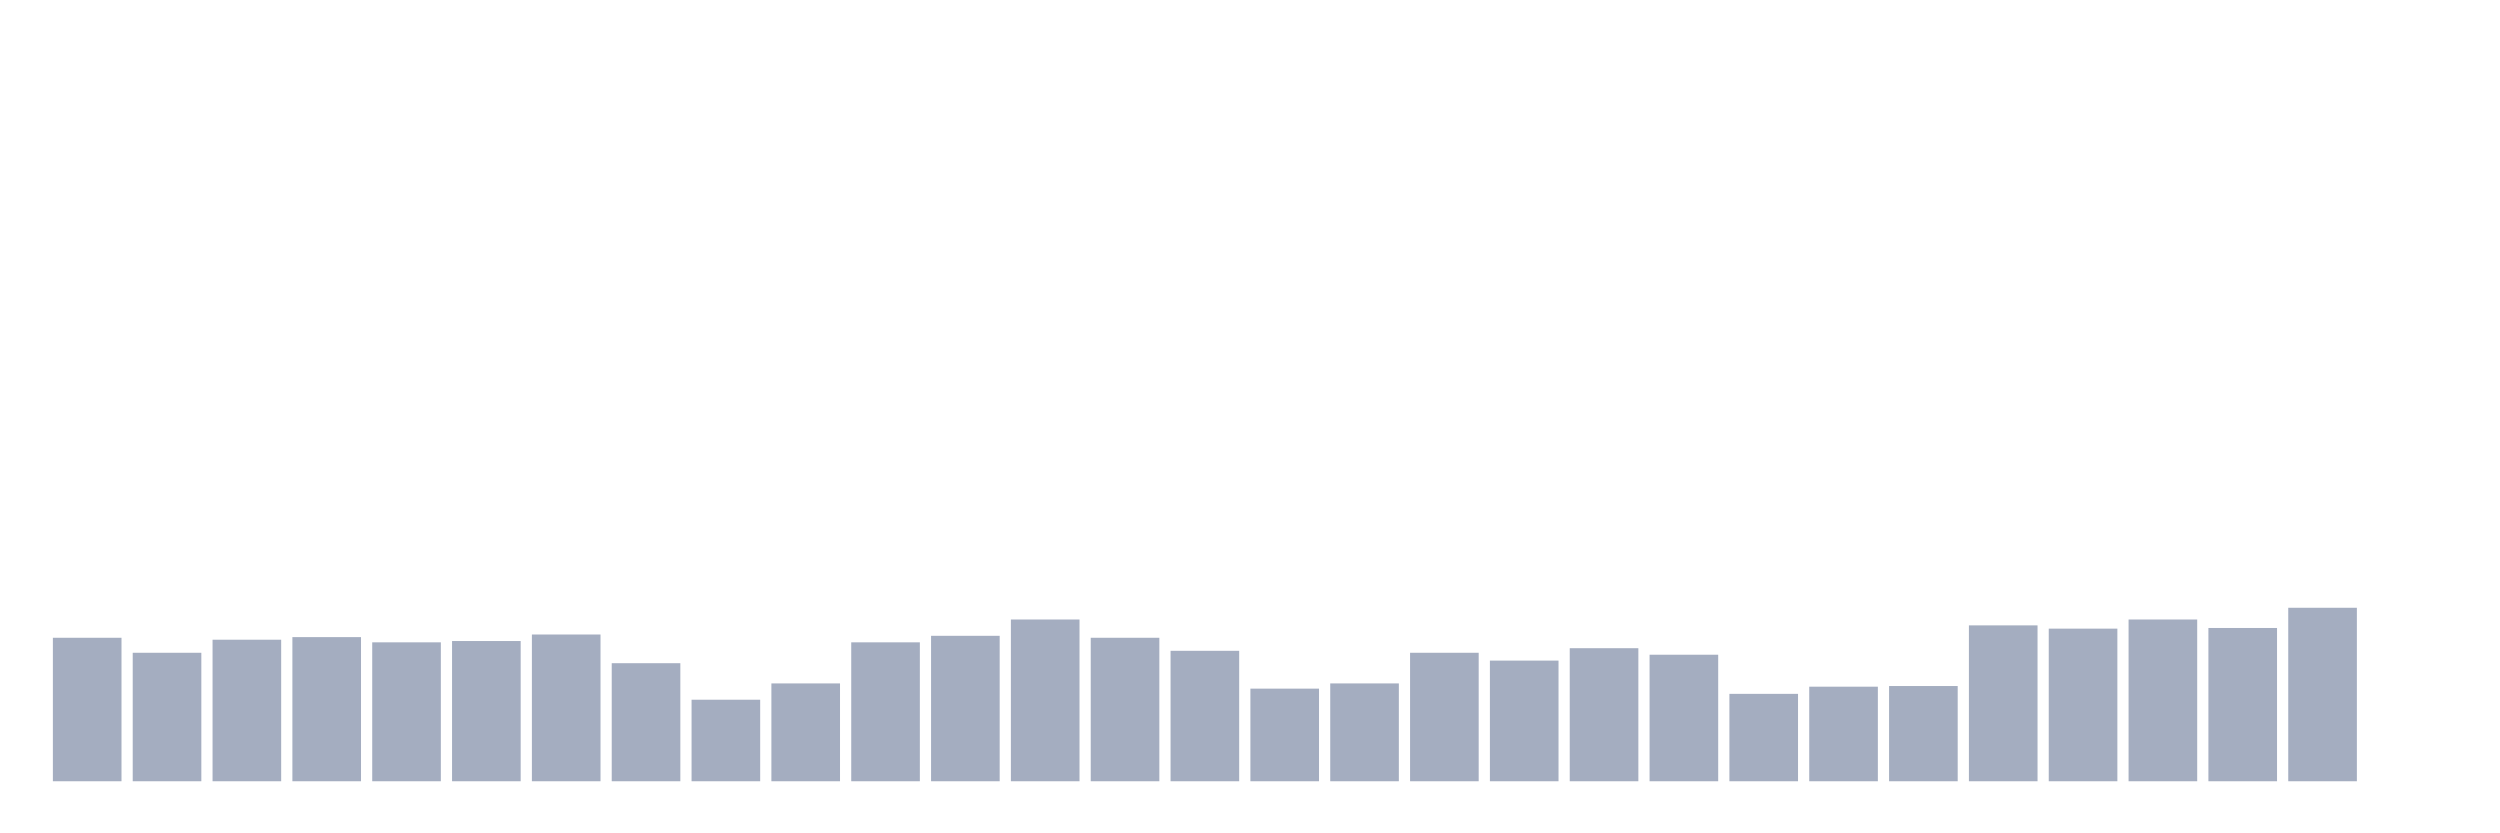 <svg xmlns="http://www.w3.org/2000/svg" viewBox="0 0 480 160"><g transform="translate(10,10)"><rect class="bar" x="0.153" width="13.175" y="112.451" height="27.549" fill="rgb(164,173,192)"></rect><rect class="bar" x="15.482" width="13.175" y="115.331" height="24.669" fill="rgb(164,173,192)"></rect><rect class="bar" x="30.81" width="13.175" y="112.826" height="27.174" fill="rgb(164,173,192)"></rect><rect class="bar" x="46.138" width="13.175" y="112.326" height="27.674" fill="rgb(164,173,192)"></rect><rect class="bar" x="61.466" width="13.175" y="113.327" height="26.673" fill="rgb(164,173,192)"></rect><rect class="bar" x="76.794" width="13.175" y="113.077" height="26.923" fill="rgb(164,173,192)"></rect><rect class="bar" x="92.123" width="13.175" y="111.825" height="28.175" fill="rgb(164,173,192)"></rect><rect class="bar" x="107.451" width="13.175" y="117.335" height="22.665" fill="rgb(164,173,192)"></rect><rect class="bar" x="122.779" width="13.175" y="124.347" height="15.653" fill="rgb(164,173,192)"></rect><rect class="bar" x="138.107" width="13.175" y="121.216" height="18.784" fill="rgb(164,173,192)"></rect><rect class="bar" x="153.436" width="13.175" y="113.327" height="26.673" fill="rgb(164,173,192)"></rect><rect class="bar" x="168.764" width="13.175" y="112.075" height="27.925" fill="rgb(164,173,192)"></rect><rect class="bar" x="184.092" width="13.175" y="108.945" height="31.055" fill="rgb(164,173,192)"></rect><rect class="bar" x="199.42" width="13.175" y="112.451" height="27.549" fill="rgb(164,173,192)"></rect><rect class="bar" x="214.748" width="13.175" y="114.955" height="25.045" fill="rgb(164,173,192)"></rect><rect class="bar" x="230.077" width="13.175" y="122.218" height="17.782" fill="rgb(164,173,192)"></rect><rect class="bar" x="245.405" width="13.175" y="121.216" height="18.784" fill="rgb(164,173,192)"></rect><rect class="bar" x="260.733" width="13.175" y="115.331" height="24.669" fill="rgb(164,173,192)"></rect><rect class="bar" x="276.061" width="13.175" y="116.834" height="23.166" fill="rgb(164,173,192)"></rect><rect class="bar" x="291.39" width="13.175" y="114.454" height="25.546" fill="rgb(164,173,192)"></rect><rect class="bar" x="306.718" width="13.175" y="115.707" height="24.293" fill="rgb(164,173,192)"></rect><rect class="bar" x="322.046" width="13.175" y="123.22" height="16.78" fill="rgb(164,173,192)"></rect><rect class="bar" x="337.374" width="13.175" y="121.843" height="18.157" fill="rgb(164,173,192)"></rect><rect class="bar" x="352.702" width="13.175" y="121.717" height="18.283" fill="rgb(164,173,192)"></rect><rect class="bar" x="368.031" width="13.175" y="110.072" height="29.928" fill="rgb(164,173,192)"></rect><rect class="bar" x="383.359" width="13.175" y="110.698" height="29.302" fill="rgb(164,173,192)"></rect><rect class="bar" x="398.687" width="13.175" y="108.945" height="31.055" fill="rgb(164,173,192)"></rect><rect class="bar" x="414.015" width="13.175" y="110.572" height="29.428" fill="rgb(164,173,192)"></rect><rect class="bar" x="429.344" width="13.175" y="106.691" height="33.309" fill="rgb(164,173,192)"></rect><rect class="bar" x="444.672" width="13.175" y="140" height="0" fill="rgb(164,173,192)"></rect></g></svg>